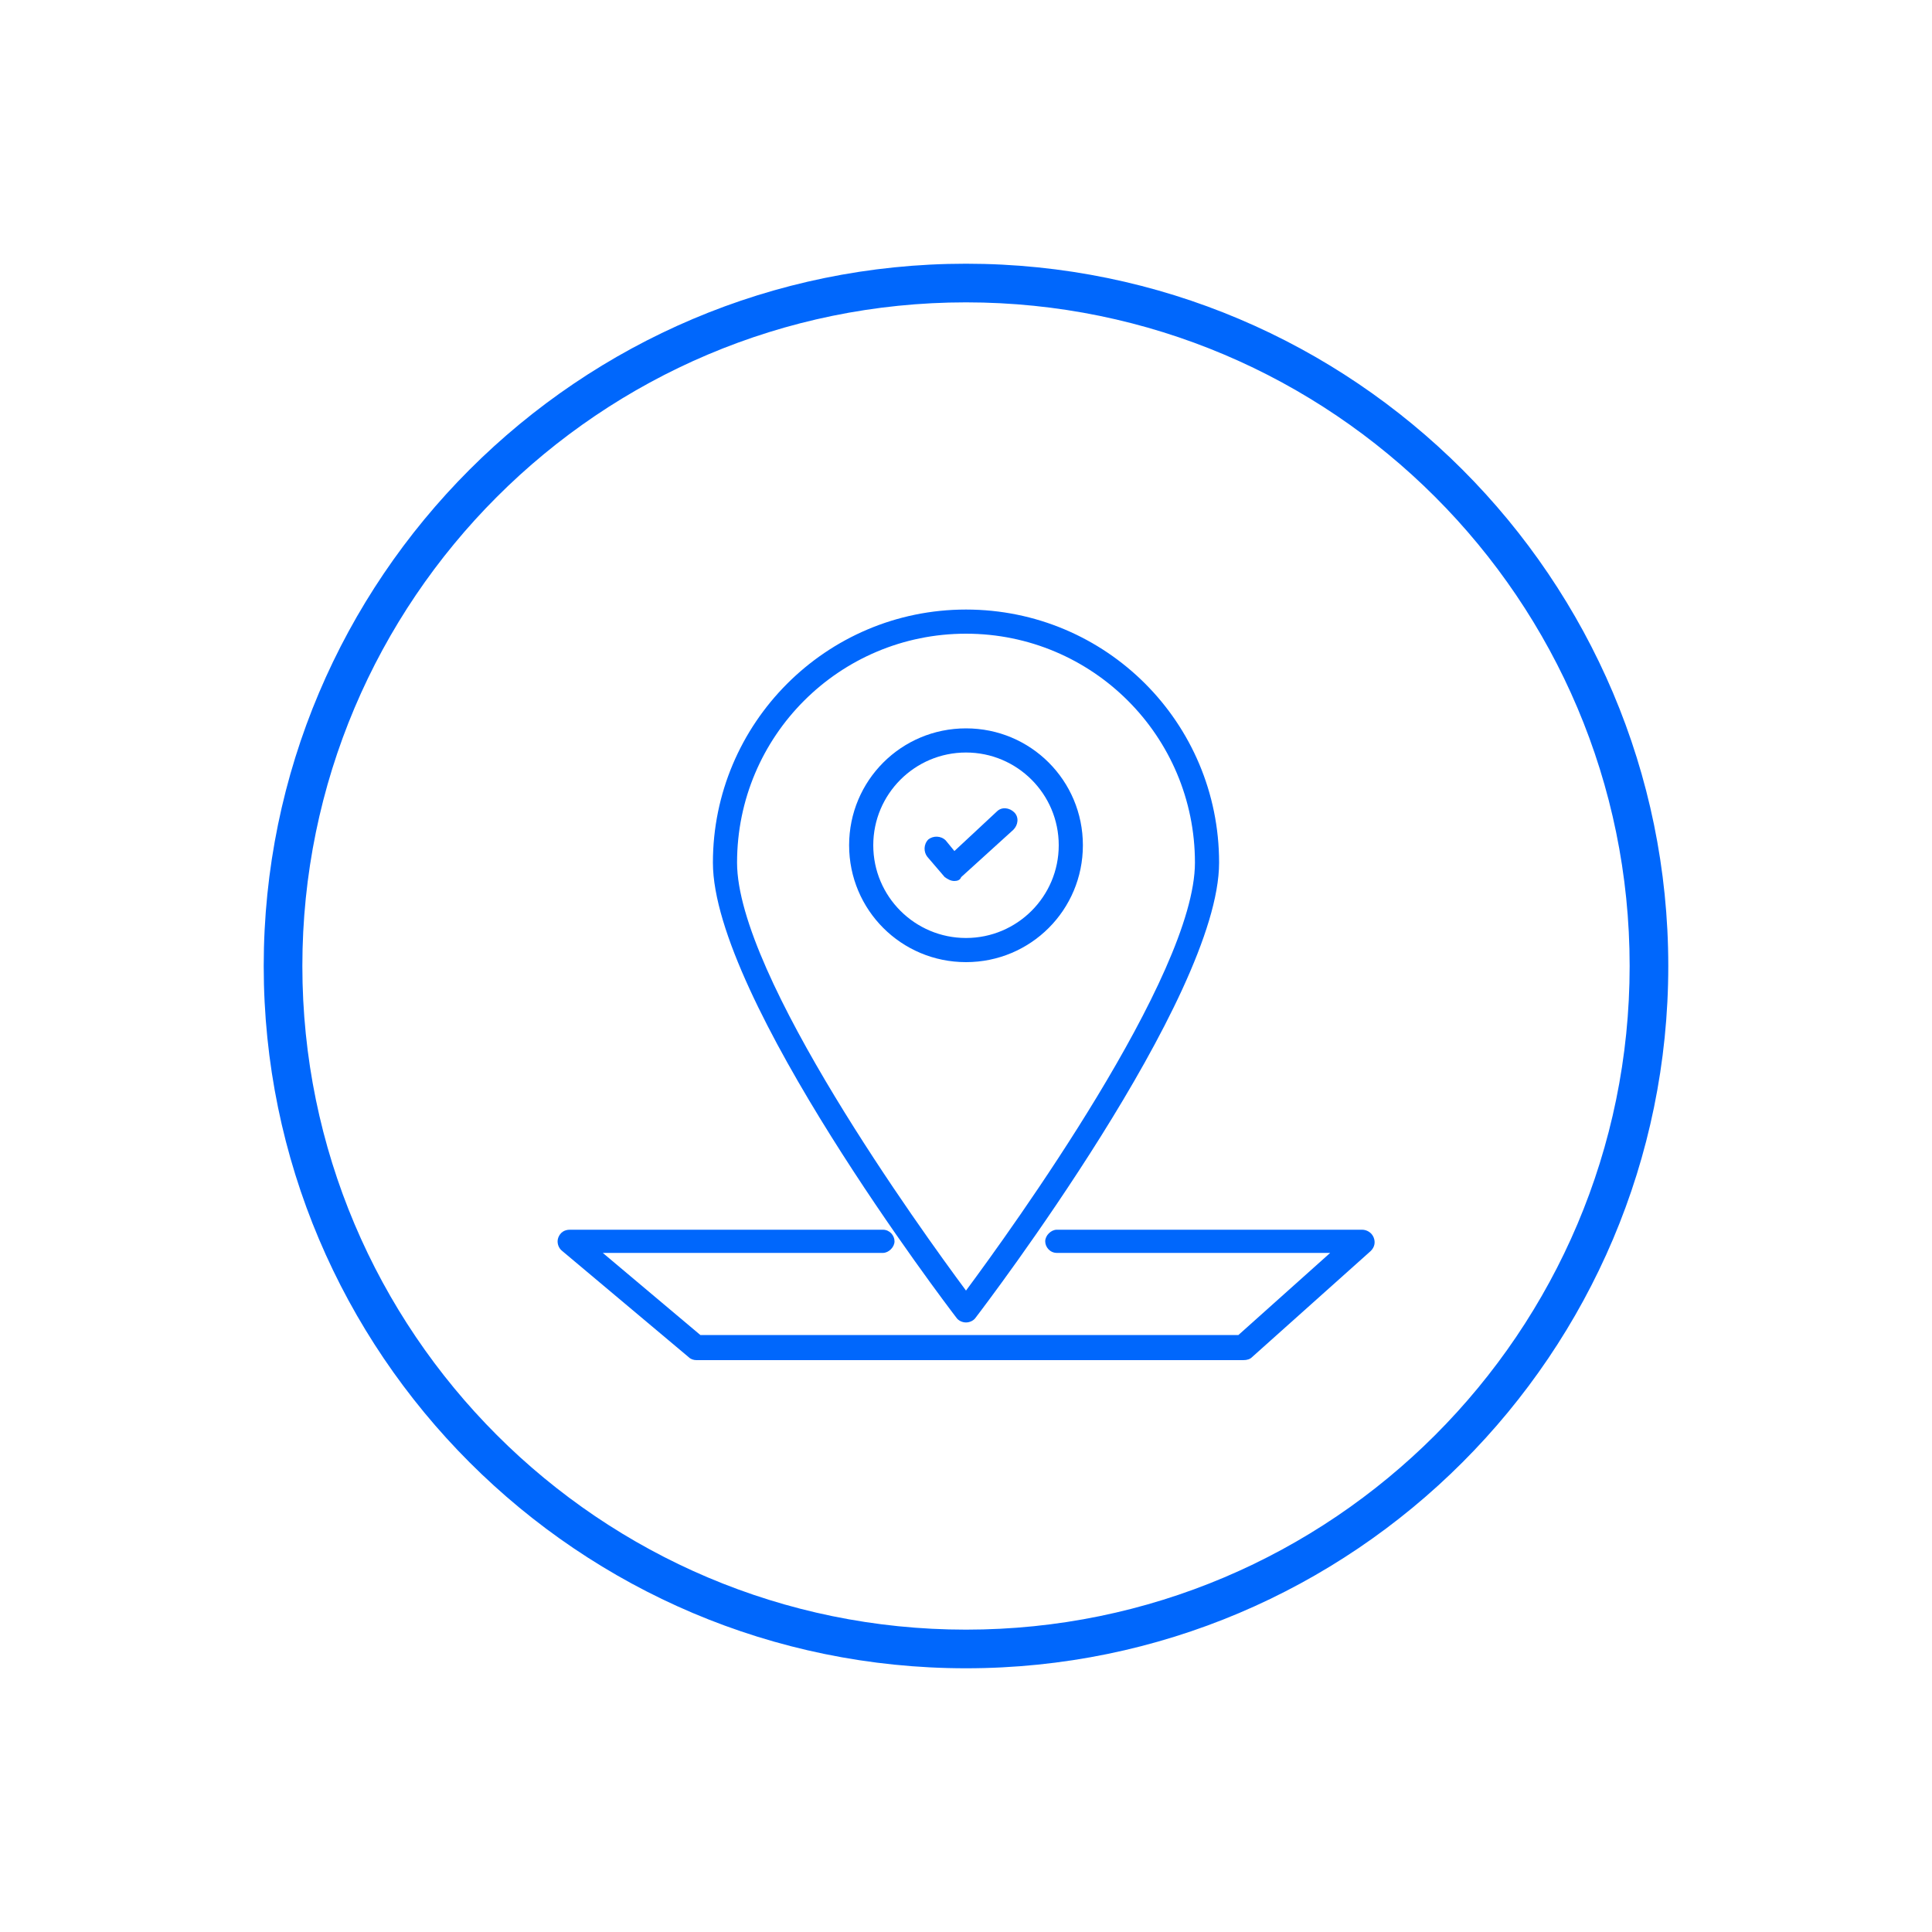 <?xml version="1.0" encoding="utf-8"?>
<!-- Generator: Adobe Illustrator 26.4.0, SVG Export Plug-In . SVG Version: 6.00 Build 0)  -->
<svg version="1.1" id="Layer_1" xmlns="http://www.w3.org/2000/svg" xmlns:xlink="http://www.w3.org/1999/xlink" x="0px" y="0px"
	 viewBox="0 0 200 200" style="enable-background:new 0 0 200 200;" xml:space="preserve">
<style type="text/css">
	.st0{fill:#0067FC;}
</style>
<g>
	<g>
		<g>
			<path class="st0" d="M100,136.9c-0.4,0-0.8-0.2-1-0.5c-1-1.3-25.2-33.1-25.2-47.1c0-14.4,11.7-26.2,26.2-26.2
				s26.2,11.7,26.2,26.2c0,14-24.2,45.8-25.2,47.1C100.8,136.7,100.4,136.9,100,136.9z M100,65.6c-13.1,0-23.7,10.6-23.7,23.7
				c0,11.7,19.1,38.1,23.7,44.3c4.6-6.2,23.7-32.6,23.7-44.3C123.7,76.2,113.1,65.6,100,65.6z"/>
		</g>
		<g>
			<path class="st0" d="M100,99.6c-6.7,0-12.1-5.4-12.1-12.1s5.4-12.1,12.1-12.1c6.7,0,12.1,5.4,12.1,12.1S106.7,99.6,100,99.6z
				 M100,77.9c-5.3,0-9.6,4.3-9.6,9.6s4.3,9.6,9.6,9.6s9.6-4.3,9.6-9.6S105.3,77.9,100,77.9z"/>
		</g>
	</g>
	<g>
		<path class="st0" d="M100,172.7c-40.1,0-72.7-32.6-72.7-72.7S59.9,27.3,100,27.3s72.7,32.6,72.7,72.7S140.1,172.7,100,172.7z
			 M100,31.3c-37.9,0-68.7,30.8-68.7,68.7c0,37.9,30.8,68.7,68.7,68.7c37.9,0,68.7-30.8,68.7-68.7C168.7,62.1,137.9,31.3,100,31.3z"
			/>
	</g>
	<g>
		<path class="st0" d="M128.7,140.8H72.1c-0.3,0-0.6-0.1-0.8-0.3l-13.1-11c-0.4-0.3-0.6-0.9-0.4-1.4c0.2-0.5,0.6-0.8,1.2-0.8h32.4
			c0.7,0,1.2,0.6,1.2,1.2s-0.6,1.2-1.2,1.2H62.4l10.1,8.5h55.7l9.5-8.5h-28.3c-0.7,0-1.2-0.6-1.2-1.2s0.6-1.2,1.2-1.2H141
			c0.5,0,1,0.3,1.2,0.8c0.2,0.5,0.1,1-0.3,1.4l-12.3,11C129.4,140.7,129.1,140.8,128.7,140.8z"/>
	</g>
	<g>
		<path class="st0" d="M98.8,91.2C98.8,91.2,98.8,91.2,98.8,91.2c-0.4,0-0.7-0.2-1-0.4l-1.8-2.1c-0.4-0.5-0.4-1.3,0.1-1.8
			c0.5-0.4,1.3-0.4,1.8,0.1l0.9,1.1l4.4-4.1c0.5-0.5,1.3-0.4,1.8,0.1c0.5,0.5,0.4,1.3-0.1,1.8l-5.4,4.9
			C99.4,91.1,99.1,91.2,98.8,91.2z"/>
	</g>
</g>
</svg>
